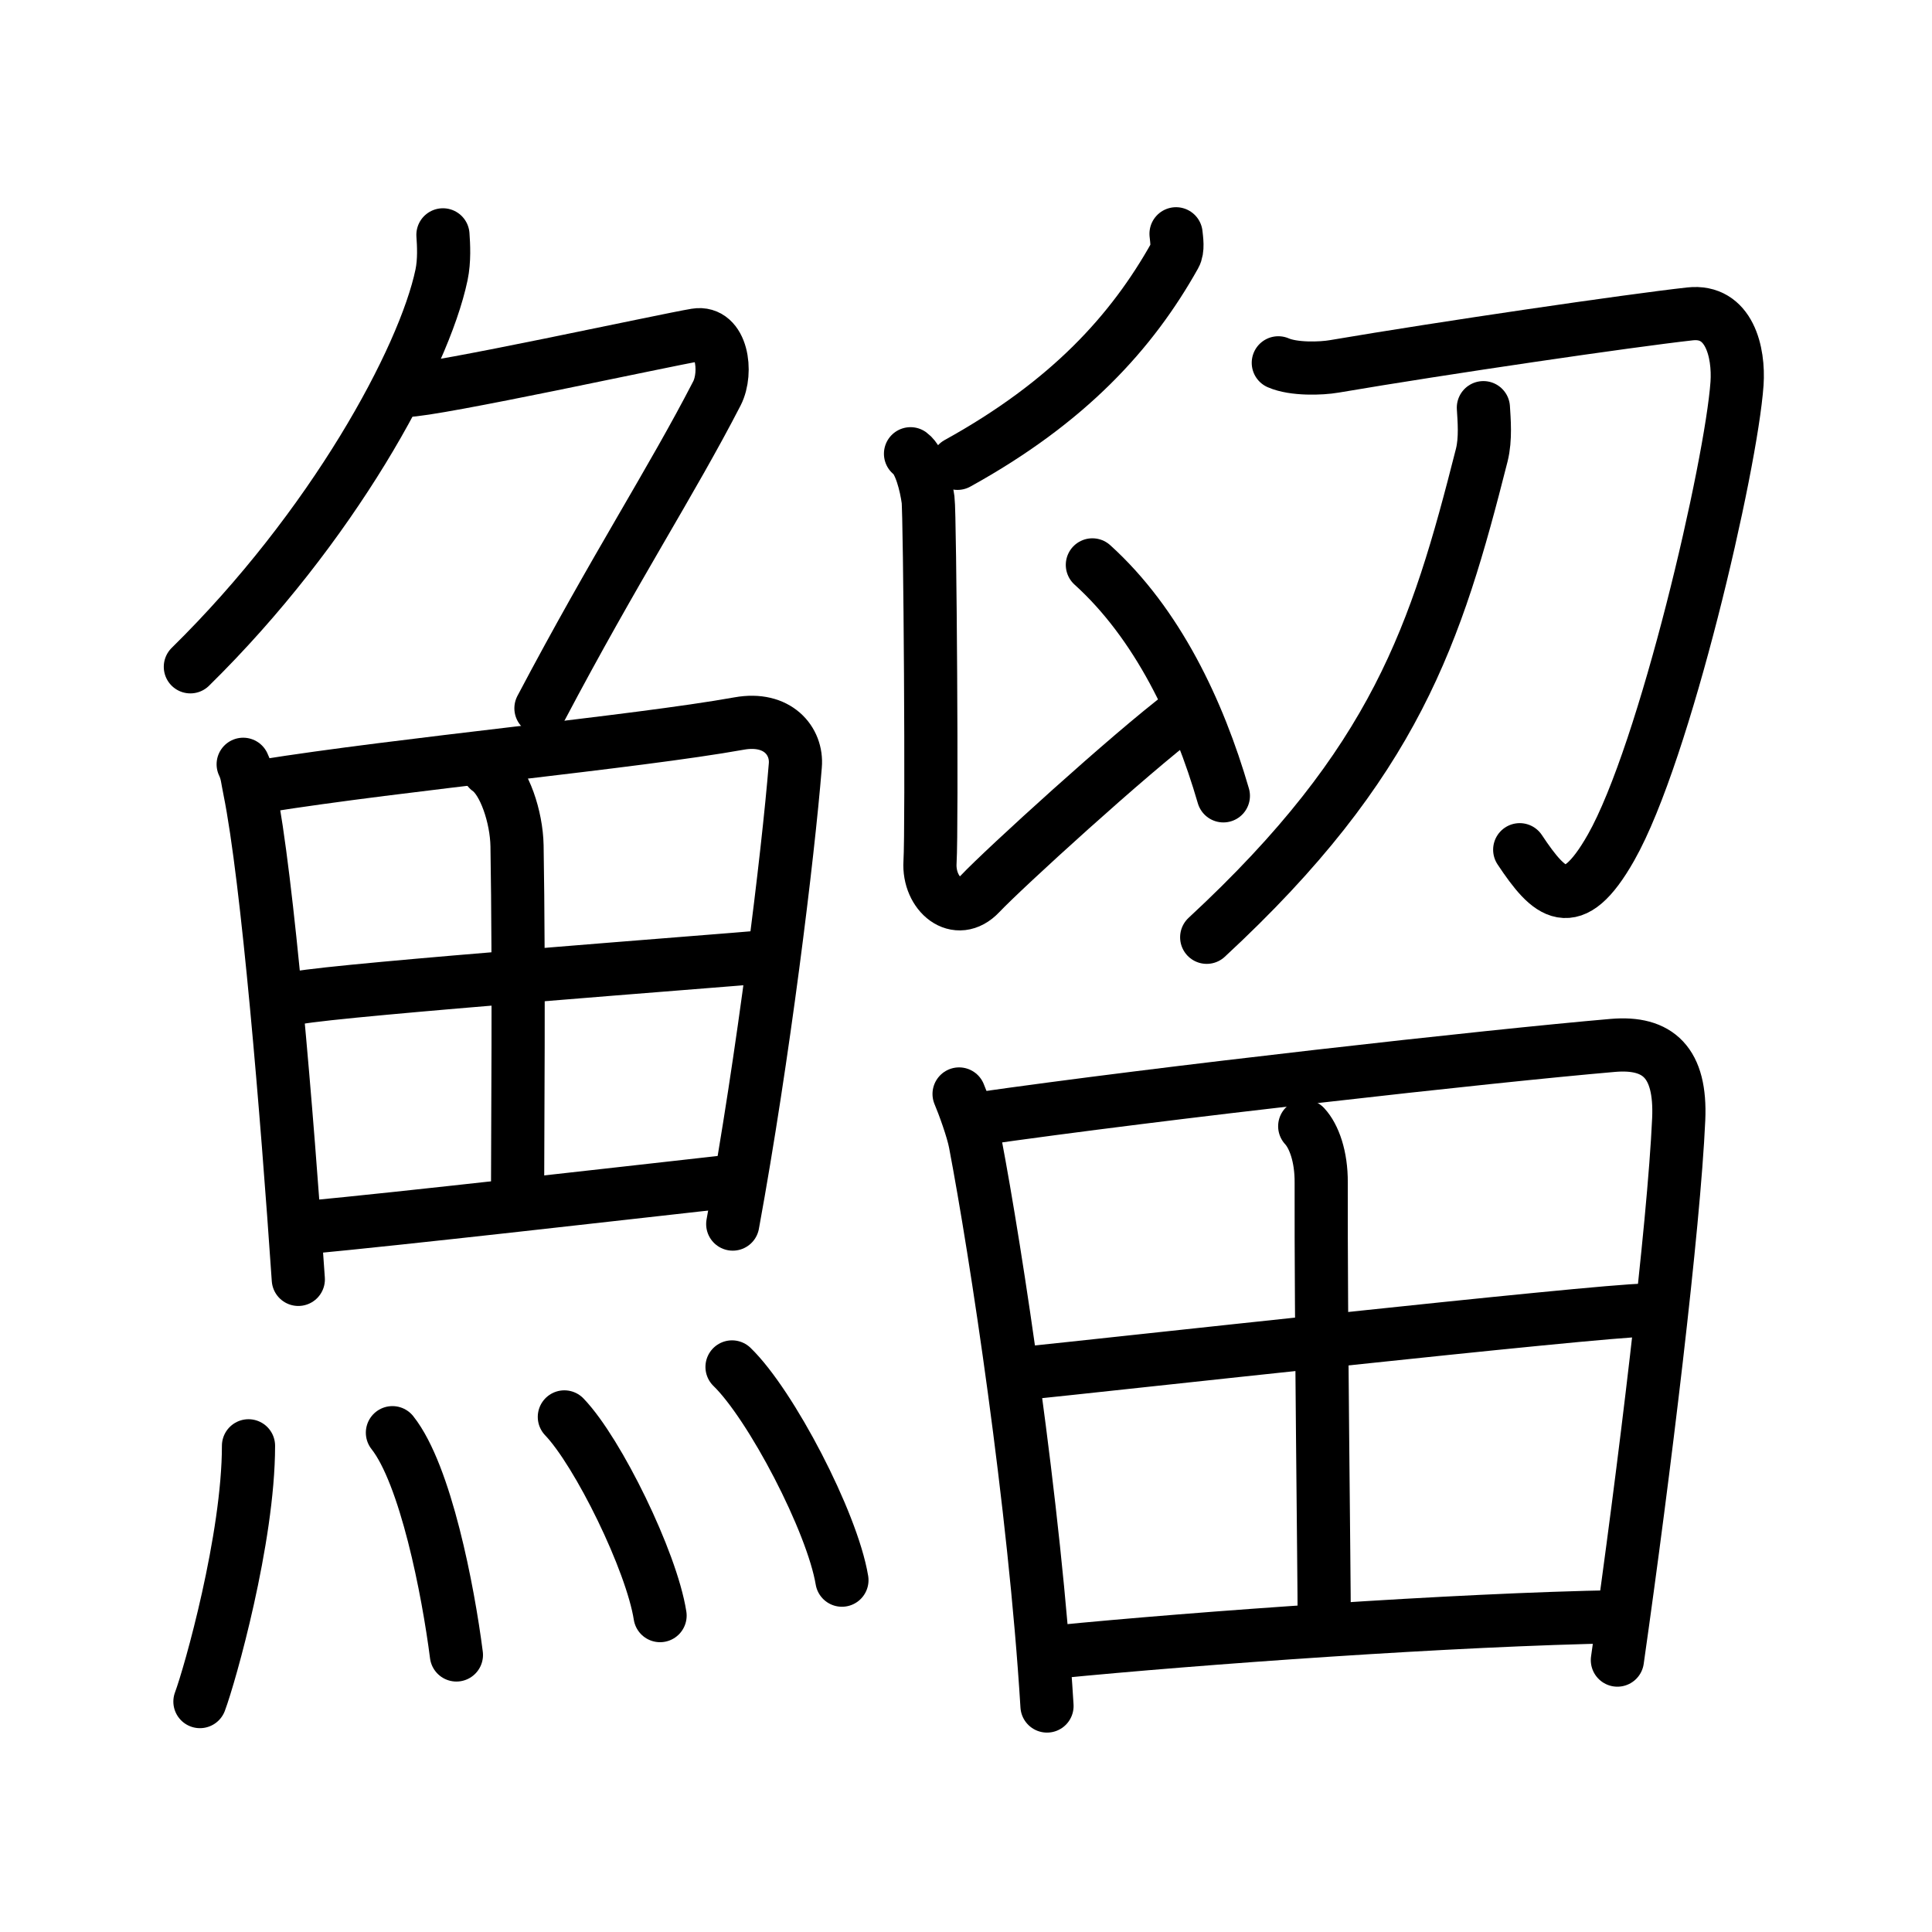 <!DOCTYPE svg PUBLIC "-//W3C//DTD SVG 1.0//EN" "http://www.w3.org/TR/2001/REC-SVG-20010904/DTD/svg10.dtd">
<svg xmlns="http://www.w3.org/2000/svg" width="109" height="109" viewBox="0 0 109 109" style="fill:none;stroke:#000000;stroke-width:3;stroke-linecap:round;stroke-linejoin:round;">
<!-- 1--><path d="M24.99,13.25c0.04,0.56,0.09,1.45-0.08,2.26c-1,4.76-6.16,14.24-14.17,22.11"/>
<!-- 2--><path d="M22.89,22.03c1.62,0,14.66-2.85,16.37-3.13c1.47-0.24,1.8,2.09,1.19,3.29c-2.58,5.01-5.73,9.81-9.93,17.77"/>
<!-- 3--><path d="M13.72,43.12c0.23,0.48,0.23,0.82,0.36,1.43c1.02,5.03,2.11,18.25,2.75,27.63"/>
<!-- 4--><path d="M14.78,44.36c7.92-1.27,21.01-2.48,26.92-3.54c2.17-0.39,3.29,0.99,3.17,2.37c-0.41,5.07-1.79,16.37-3.53,25.87"/>
<!-- 5--><path d="M27.56,43.42c0.9,0.63,1.58,2.67,1.61,4.3c0.12,7.17,0.03,16.32,0.03,19.87"/>
<!-- 6--><path d="M16.76,56.3c2.58-0.49,24.26-2.12,26.39-2.32"/>
<!-- 7--><path d="M17.23,69.26c5.71-0.54,16.61-1.79,24.49-2.67"/>
<!-- 8--><path d="M14.02,81.57c0,5.23-2.18,12.94-2.74,14.43"/>
<!-- 9--><path d="M22.14,80.83c1.87,2.36,3.14,8.87,3.61,12.54"/>
<!--10--><path d="M31.84,79.94c1.9,1.98,4.92,8.14,5.4,11.21"/>
<!--11--><path d="M41.3,77.12c2.19,2.12,5.65,8.73,6.2,12.03"/>
<!--12--><path d="M66.35,13.19c0.03,0.31,0.13,0.88-0.07,1.23c-2.41,4.3-5.98,8.25-12.26,11.72"/>
<!--13--><path d="M51.37,25.6c0.55,0.4,0.88,1.79,0.99,2.59c0.11,0.8,0.23,18.47,0.11,20.45c-0.11,1.79,1.51,3.18,2.83,1.78c1.31-1.39,8.46-7.91,11.49-10.19"/>
<!--14--><path d="M61.63,31.87c3.66,3.31,5.99,8.21,7.39,13.03"/>
<!--15--><path d="M72.12,20.47c0.87,0.38,2.41,0.33,3.16,0.2c6.17-1.05,16.64-2.58,20.06-2.96c2.23-0.25,2.78,2.17,2.66,3.93c-0.33,4.65-4.07,20.83-7.11,26.18c-2.2,3.88-3.48,2.63-5.15,0.12"/>
<!--16--><path d="M83.69,23c0.04,0.67,0.14,1.75-0.09,2.67C81.04,35.77,78.75,43,68.08,52.88"/>
<!--17--><path d="M54.11,61.72c0.26,0.61,0.77,2.01,0.91,2.76c1.17,6.14,3.36,20.46,4.05,31.77"/>
<!--18--><path d="M55.03,63.15c10.59-1.52,29-3.57,35.96-4.17c2.56-0.22,3.86,0.97,3.72,4.16c-0.27,6.06-1.93,19.78-3.46,30.52"/>
<!--19--><path d="M73.61,63.54c0.52,0.56,0.94,1.7,0.93,3.18c-0.02,7.6,0.17,22.18,0.17,24.67"/>
<!--20--><path d="M58.15,77.44c3.04-0.3,32.15-3.52,34.65-3.52"/>
<!--21--><path d="M59.56,93.2c8.01-0.79,22.51-1.83,31.77-1.99"/>
</svg>